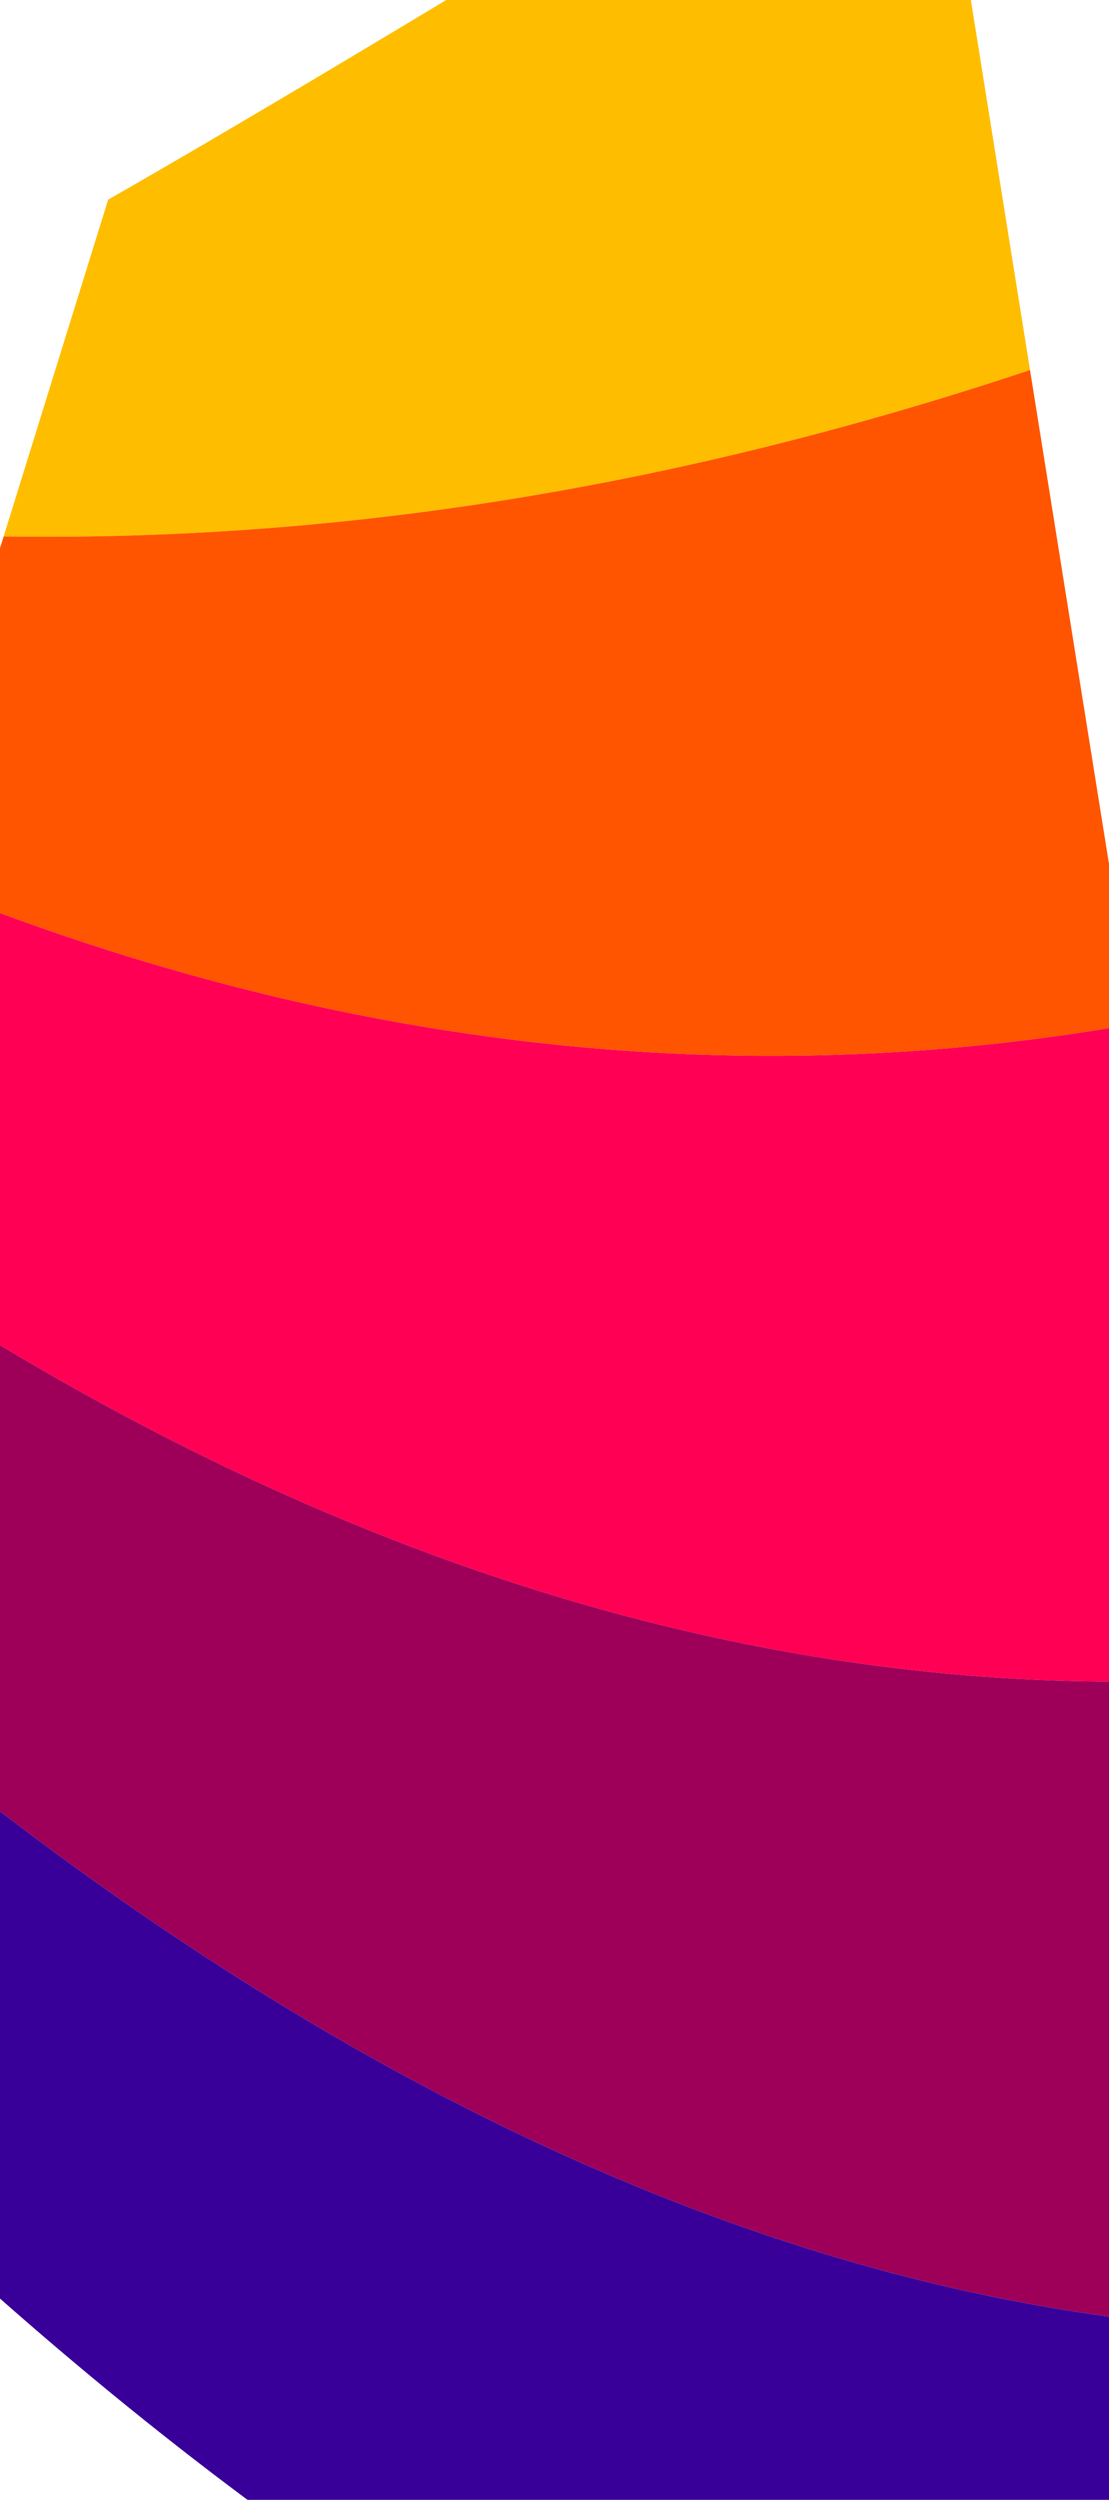 <?xml version="1.0" encoding="utf-8"?>
<!-- Generator: Adobe Illustrator 26.1.0, SVG Export Plug-In . SVG Version: 6.00 Build 0)  -->
<!DOCTYPE svg PUBLIC "-//W3C//DTD SVG 1.1//EN" "http://www.w3.org/Graphics/SVG/1.1/DTD/svg11.dtd">
<svg version="1.1" id="layer" xmlns:x="http://ns.adobe.com/Extensibility/1.0/" xmlns:i="http://ns.adobe.com/AdobeIllustrator/10.0/" xmlns:graph="http://ns.adobe.com/Graphs/1.0/"
	 xmlns="http://www.w3.org/2000/svg" xmlns:xlink="http://www.w3.org/1999/xlink" x="0px" y="0px" viewBox="0 0 164.5 370.5"
	 style="enable-background:new 0 0 164.5 370.5;" xml:space="preserve">
<g>
	<path style="fill:#FFBD00;" d="M152.784,54.842C103.136,71.375,52.926,80.291,0.538,79.507C5.706,62.868,10.874,46.229,16.041,29.59
		C56.79,6.271,96.467-18.848,137.281-42.056C142.449-9.756,147.616,22.543,152.784,54.842z"/>
	<path style="fill:#FF5400;" d="M168.287,151.74c-62.938,11.137-124.498,2.288-183.251-22.316c5.168-16.639,10.335-33.278,15.503-49.917
		c52.388,0.784,102.597-8.132,152.246-24.665C157.952,87.142,163.119,119.441,168.287,151.74z"/>
	<path style="fill:#FF0054;" d="M183.79,248.638c-78.529,5.18-151.178-24.261-214.257-69.297c5.168-16.639,10.335-33.278,15.503-49.917
		c58.754,24.604,120.314,33.453,183.251,22.316C173.455,184.04,178.622,216.339,183.79,248.638z"/>
	<path style="fill:#9E0059;" d="M199.293,345.536c-93.536,0.953-179.655-54.485-245.263-116.278c5.168-16.639,10.335-33.278,15.503-49.917
		c63.079,45.036,135.728,74.477,214.257,69.297C188.957,280.937,194.125,313.237,199.293,345.536z"/>
	<path style="fill:#390099;" d="M214.795,442.434C105.044,436.401,8.367,357.449-61.473,279.176c5.168-16.639,10.335-33.278,15.503-49.917
		c65.607,61.793,151.727,117.231,245.263,116.278C204.46,377.835,209.628,410.134,214.795,442.434z"/>
</g>
</svg>

